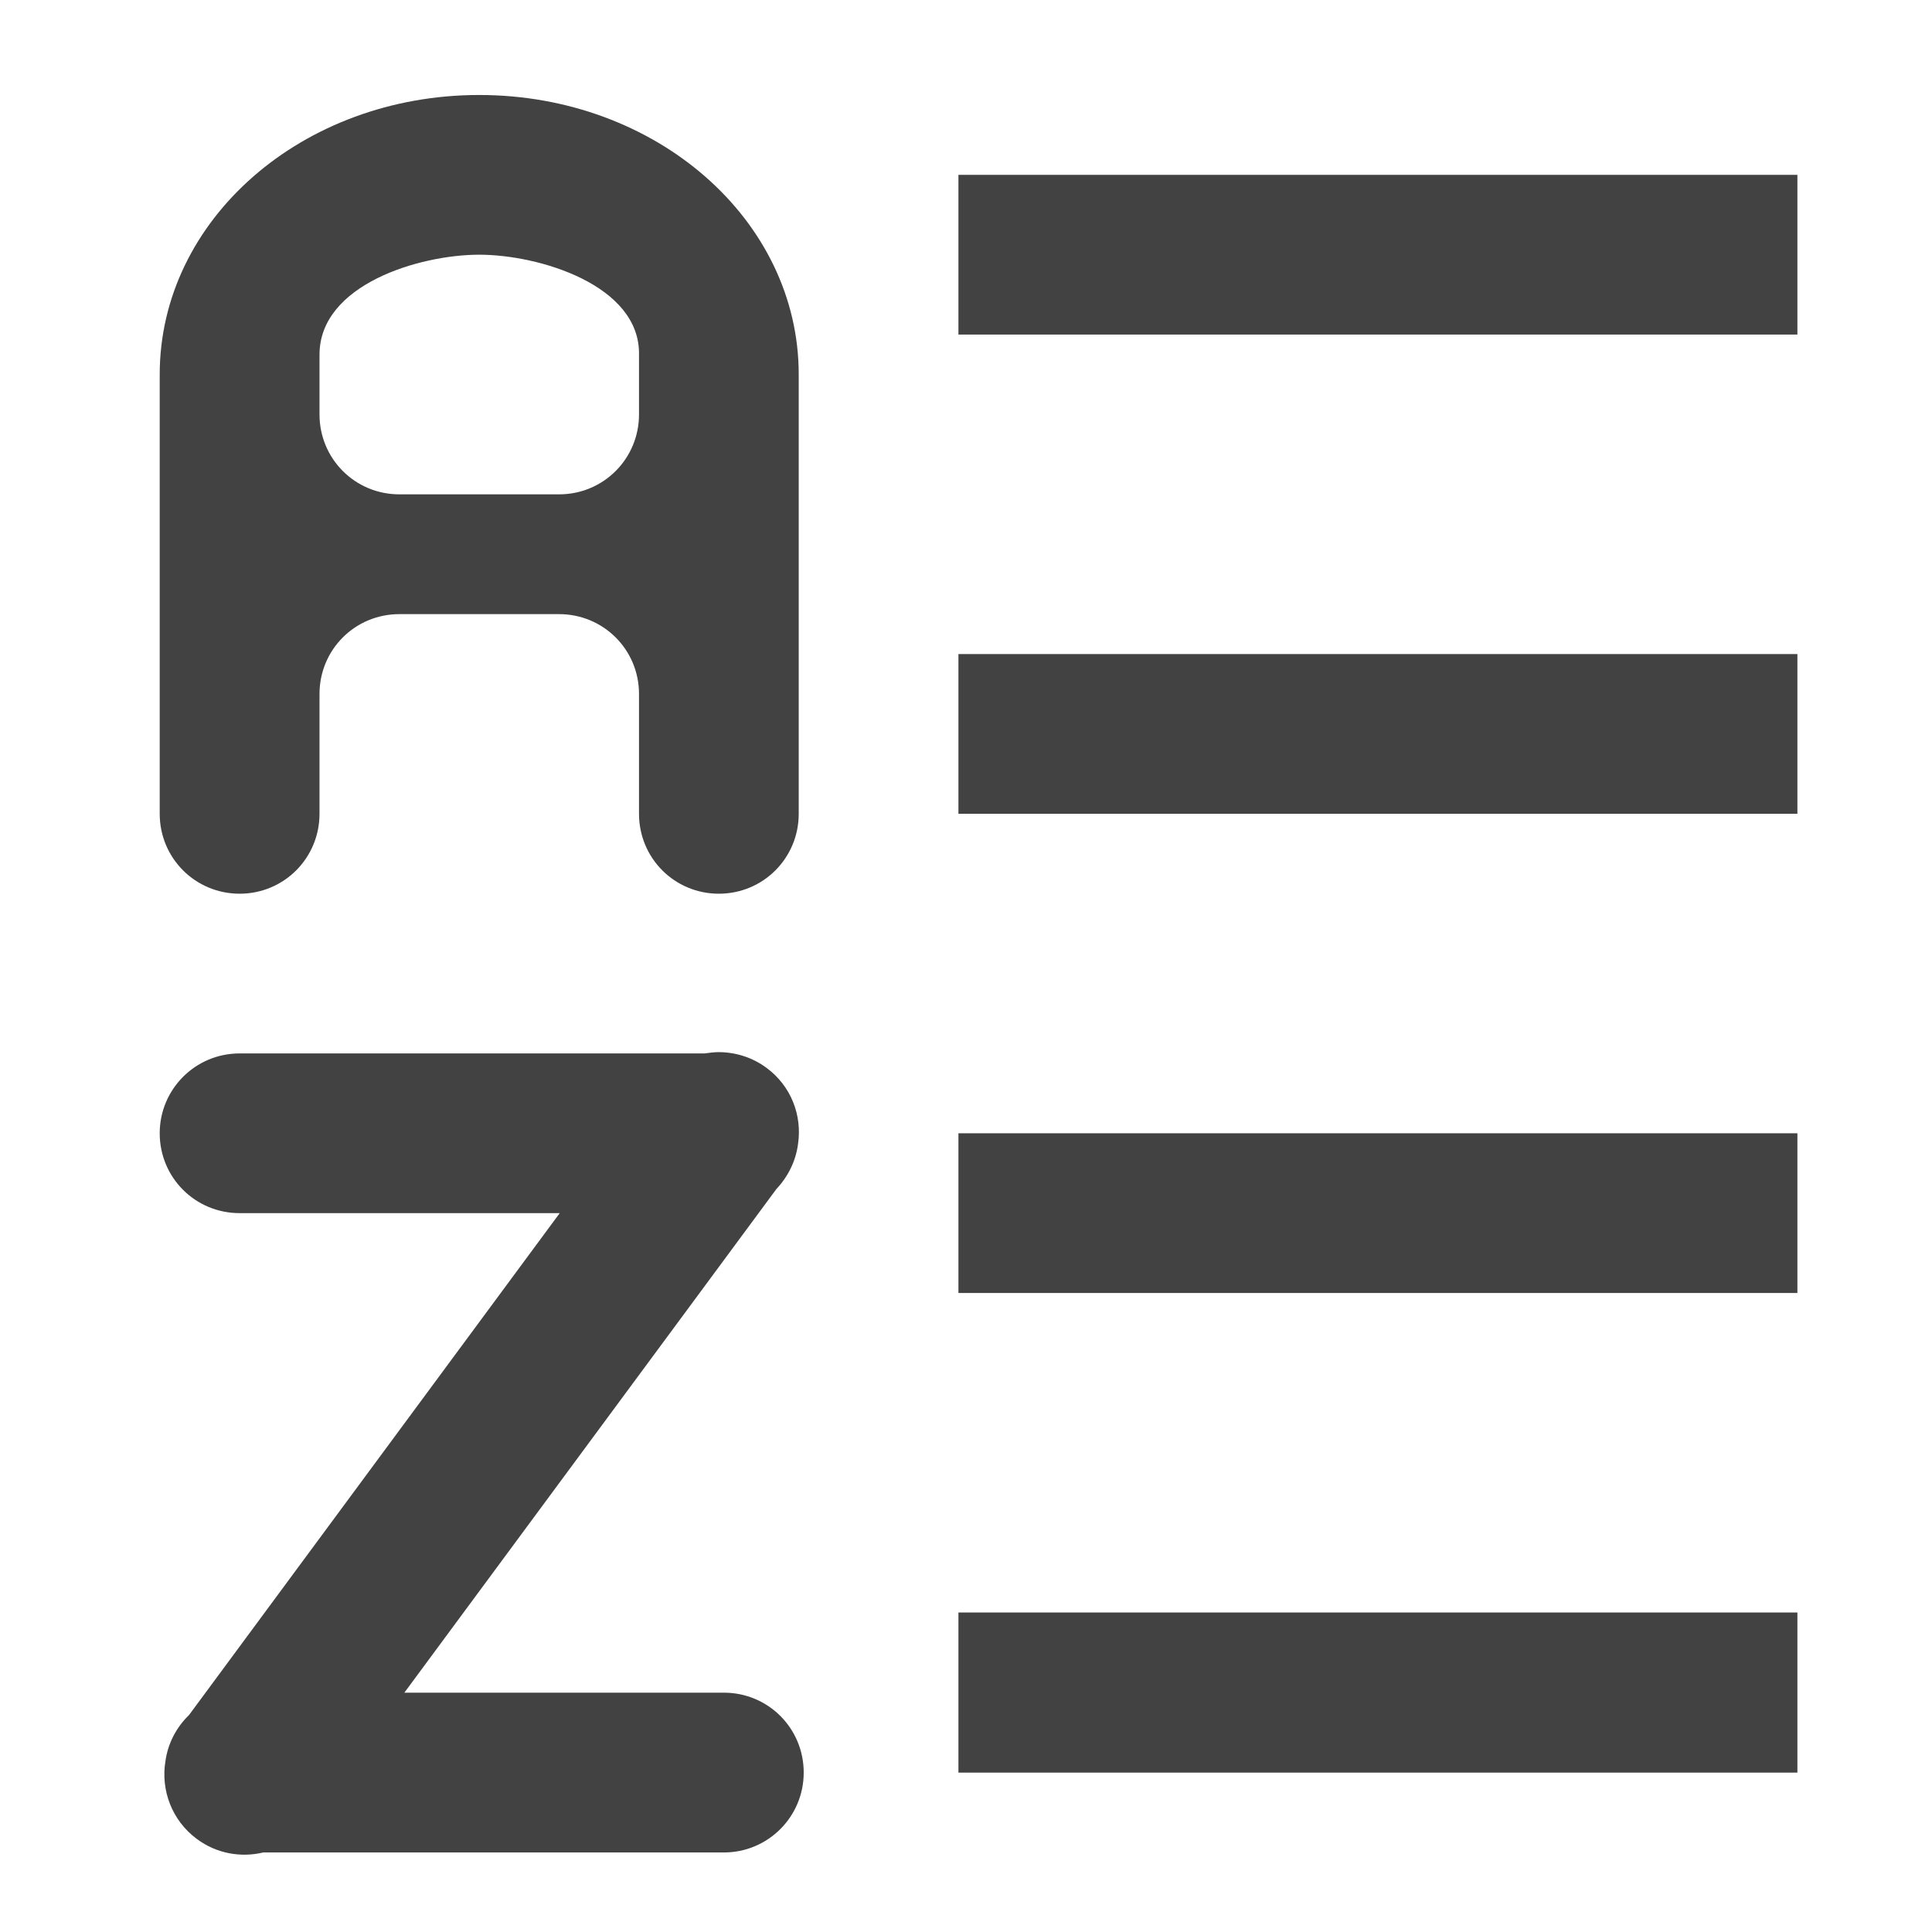 <?xml version="1.0" encoding="UTF-8"?>
<svg xmlns="http://www.w3.org/2000/svg" xmlns:xlink="http://www.w3.org/1999/xlink" width="24pt" height="24pt" viewBox="0 0 24 24" version="1.1">
<g id="surface1">
<path style=" stroke:none;fill-rule:nonzero;fill:rgb(25.882%,25.882%,25.882%);fill-opacity:1;" d="M 11.906 2.172 L 22.328 2.172 L 22.328 4.156 L 11.906 4.156 Z M 11.906 2.172 "/>
<path style=" stroke:none;fill-rule:nonzero;fill:rgb(25.882%,25.882%,25.882%);fill-opacity:1;" d="M 11.906 8.125 L 22.328 8.125 L 22.328 10.109 L 11.906 10.109 Z M 11.906 8.125 "/>
<path style=" stroke:none;fill-rule:nonzero;fill:rgb(25.882%,25.882%,25.882%);fill-opacity:1;" d="M 11.906 14.078 L 22.328 14.078 L 22.328 16.062 L 11.906 16.062 Z M 11.906 14.078 "/>
<path style=" stroke:none;fill-rule:nonzero;fill:rgb(25.882%,25.882%,25.882%);fill-opacity:1;" d="M 11.906 20.031 L 22.328 20.031 L 22.328 22.02 L 11.906 22.02 Z M 11.906 20.031 "/>
<path style=" stroke:none;fill-rule:nonzero;fill:rgb(25.882%,25.882%,25.882%);fill-opacity:1;" d="M 5.953 1.18 C 3.754 1.18 1.984 2.73 1.984 4.652 L 1.984 10.109 C 1.984 10.66 2.426 11.102 2.977 11.102 C 3.527 11.102 3.969 10.66 3.969 10.109 L 3.969 8.621 C 3.969 8.07 4.41 7.629 4.961 7.629 L 6.945 7.629 C 7.496 7.629 7.938 8.07 7.938 8.621 L 7.938 10.109 C 7.938 10.66 8.379 11.102 8.93 11.102 C 9.48 11.102 9.922 10.66 9.922 10.109 L 9.922 4.652 C 9.922 2.73 8.152 1.18 5.953 1.18 Z M 5.953 3.164 C 6.699 3.164 7.953 3.543 7.938 4.406 L 7.938 5.148 C 7.938 5.699 7.496 6.141 6.945 6.141 L 4.961 6.141 C 4.41 6.141 3.969 5.699 3.969 5.148 L 3.969 4.406 C 3.969 3.535 5.211 3.164 5.953 3.164 Z M 5.953 3.164 "/>
<path style=" stroke:none;fill-rule:nonzero;fill:rgb(25.882%,25.882%,25.882%);fill-opacity:1;" d="M 8.926 13.07 C 8.871 13.07 8.812 13.078 8.754 13.086 L 2.977 13.086 C 2.426 13.086 1.984 13.531 1.984 14.078 C 1.984 14.629 2.426 15.07 2.977 15.07 L 6.953 15.07 L 2.348 21.305 C 2.195 21.453 2.086 21.652 2.055 21.879 C 1.996 22.234 2.133 22.613 2.445 22.844 C 2.691 23.027 2.992 23.078 3.27 23.012 L 8.992 23.012 C 9.543 23.012 9.984 22.566 9.984 22.02 C 9.984 21.469 9.543 21.027 8.992 21.027 L 5.023 21.027 L 9.645 14.77 C 9.789 14.617 9.887 14.422 9.914 14.207 C 9.965 13.855 9.828 13.492 9.523 13.266 C 9.344 13.133 9.133 13.07 8.926 13.07 Z M 8.926 13.07 "/>
</g>
</svg>
